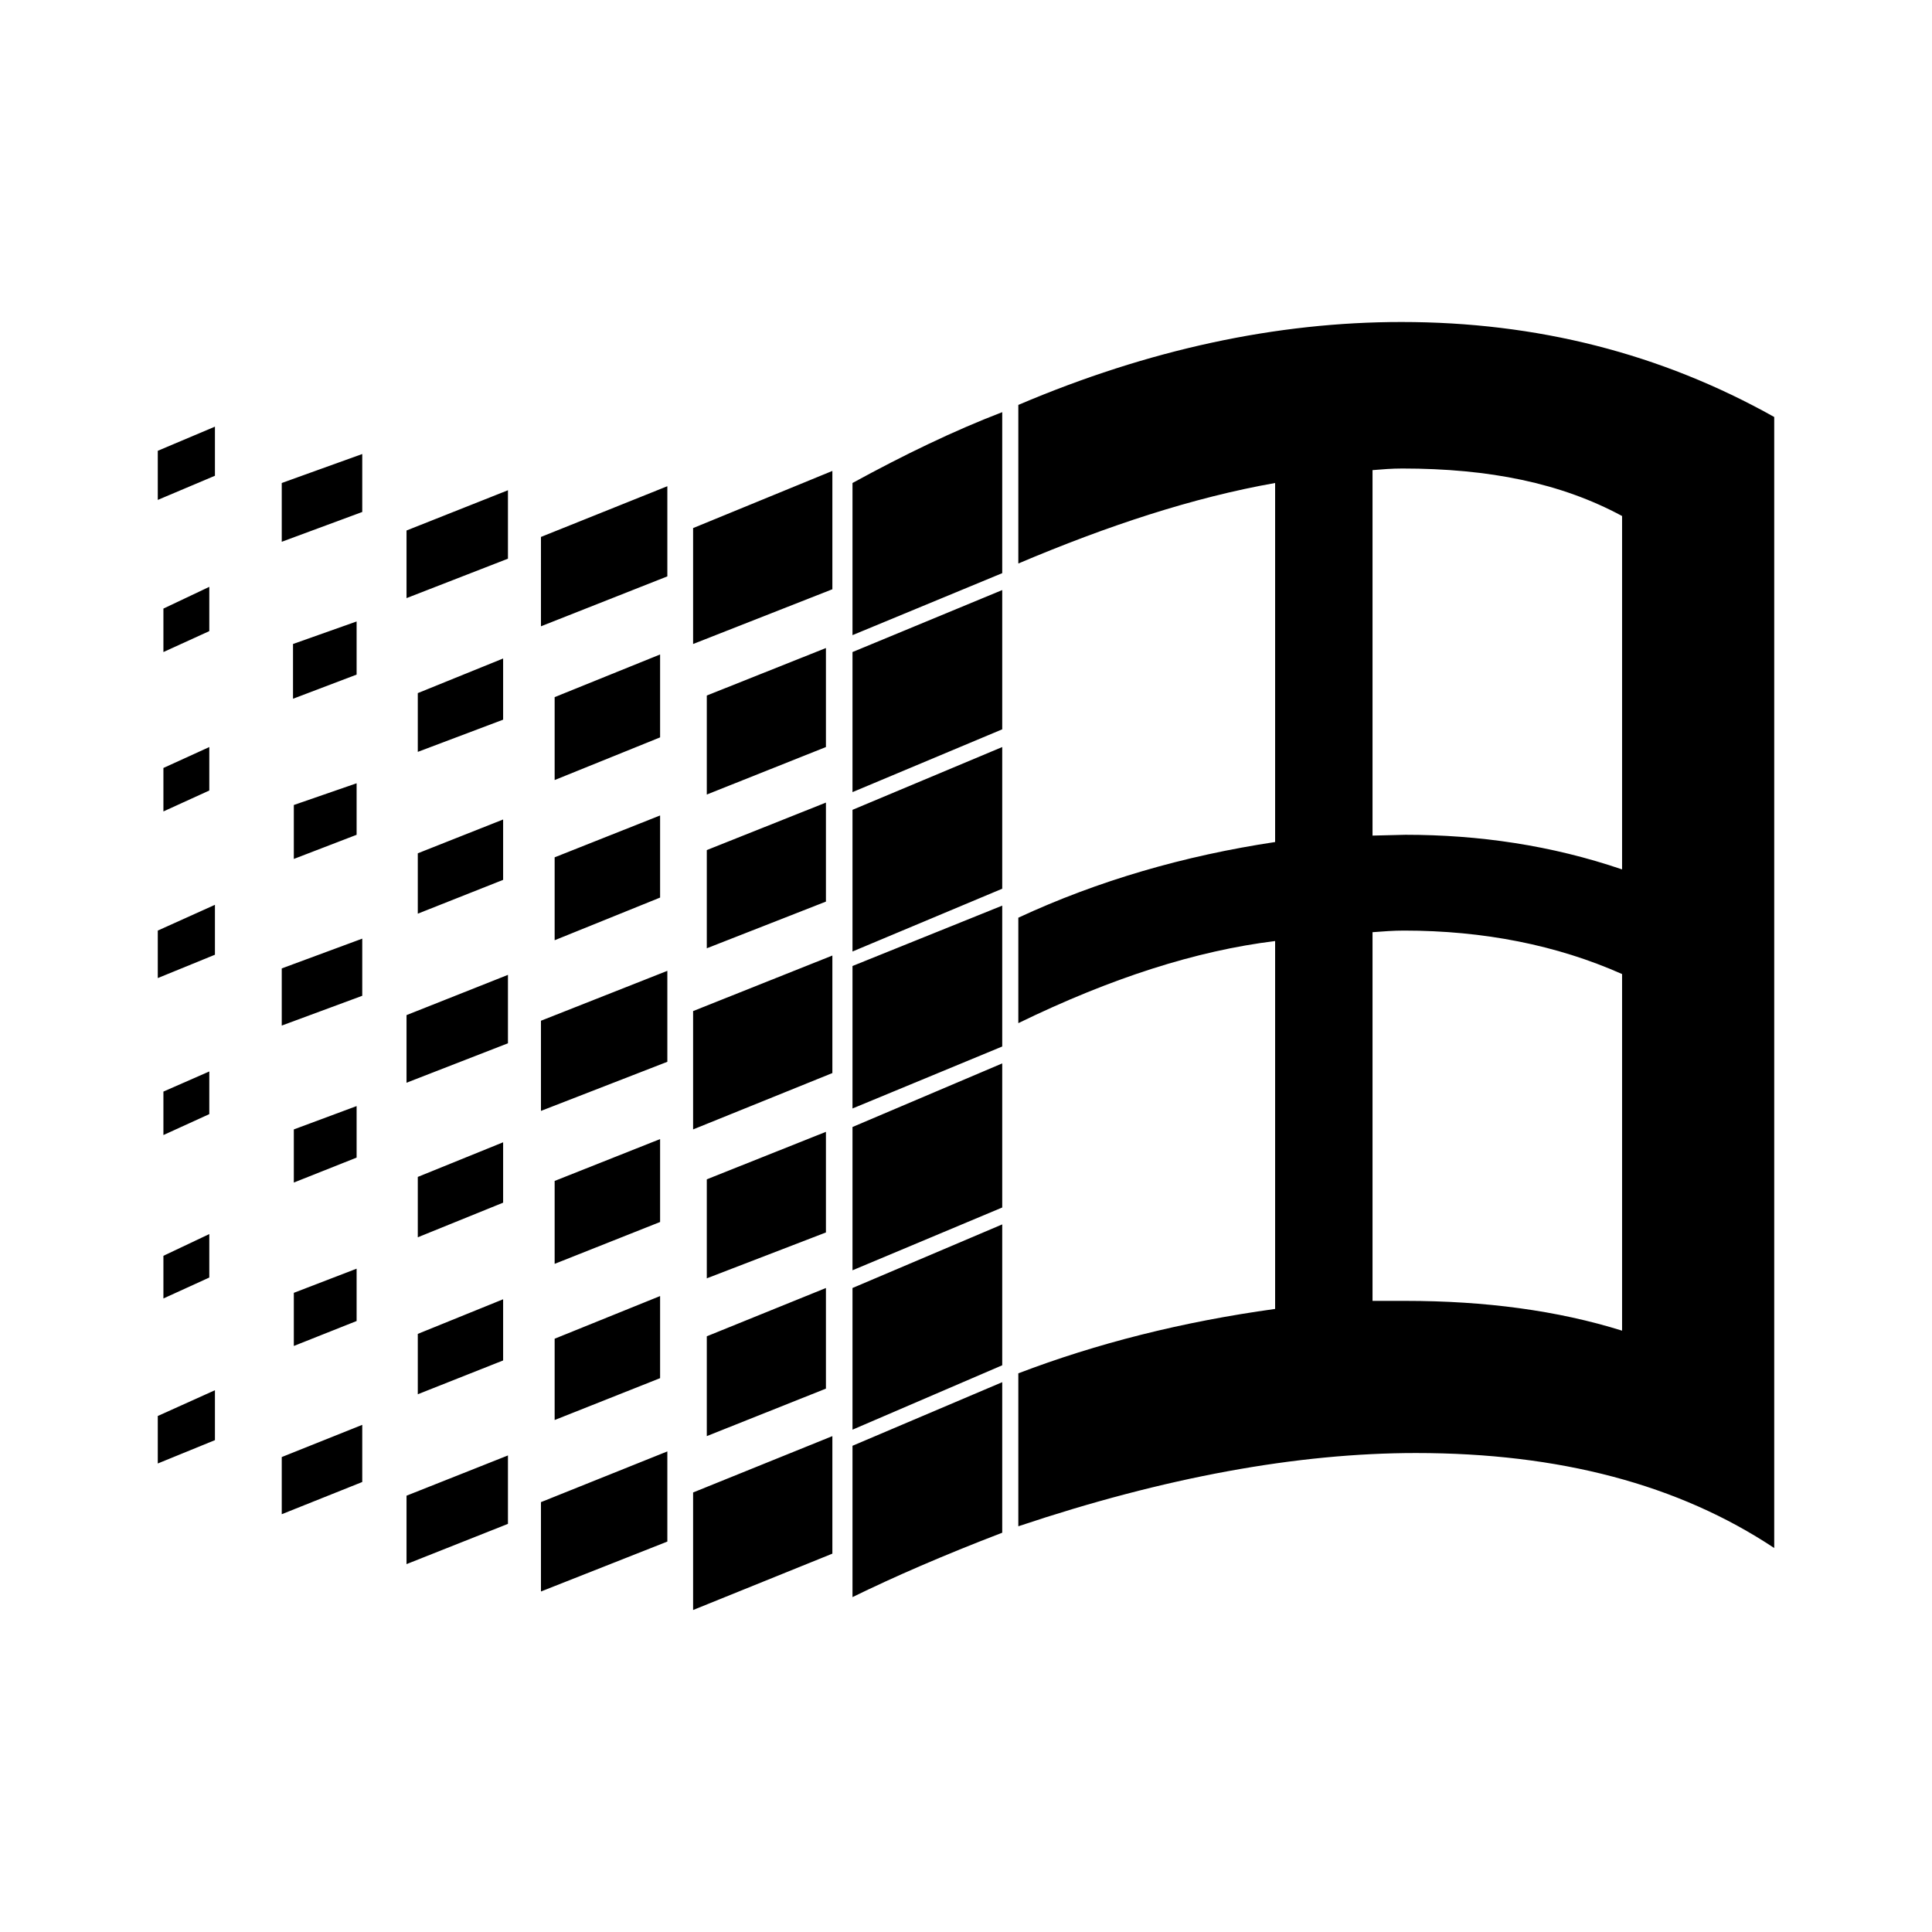 <svg xmlns="http://www.w3.org/2000/svg" width="3em" height="3em" viewBox="0 0 24 24"><path fill="currentColor" d="M2.67 5.3v.61l-.71.3V5.6zm0 5.94v.62l-.71.29v-.59zm0 6.03v.62l-.71.29v-.59zM2.6 7.29v.55l-.57.26v-.54zm0 1.99v.54l-.57.26v-.54zm0 4.03v.53l-.57.26v-.54zm0 2.02v.54l-.57.26v-.53zm1.9-9.69v.72l-1 .37V6zm0 6.02v.71l-1 .37v-.71zm0 6.04v.71l-1 .4v-.71zm-.07-9.98v.66l-.79.3V8zm0 2.01v.64l-.78.3V10zm0 4.01v.64l-.78.31v-.66zm0 2.02v.65l-.78.31v-.66zm1.88-9.67v.85l-1.26.49v-.84zm0 6.02v.85l-1.26.49v-.84zm0 5.97v.85l-1.26.5v-.85zm-.06-9.9v.76l-1.06.4v-.73zm0 2v.75l-1.06.42v-.75zm0 4.01v.75l-1.06.43v-.75zm0 1.95v.76l-1.06.42v-.75zm2.04-10.1v1.12l-1.57.62V6.67zm0 6.02v1.13l-1.57.61v-1.12zm0 5.97v1.12l-1.57.62v-1.11zm-.09-9.9v1.03l-1.31.53V8.66zm0 2v1.02l-1.31.53v-1.03zm0 4.02v1.03l-1.31.52v-1.03zm0 1.95v1.02l-1.31.52v-1.01zm2.14-10.25v1.47L8.61 8V6.56zm0 6.02v1.46l-1.73.7v-1.47zm0 5.97v1.46l-1.73.7v-1.46zm-.08-9.79v1.23l-1.48.59V8.64zm0 1.92v1.23l-1.48.58v-1.22zm0 4.09v1.25l-1.48.57v-1.23zm0 1.94v1.25l-1.48.59V16.6zm2.19-10.88v2l-1.86.77V6c.64-.35 1.26-.65 1.86-.88m0 2.21v1.73l-1.86.78V8.1zm0 1.95v1.76l-1.86.78v-1.76zm0 1.97V13l-1.86.77V12zm0 1.96V15l-1.86.78V14zm0 2v1.75l-1.86.8V16zm0 1.96v1.87c-.73.28-1.35.55-1.86.8v-1.88zm9.59-11.99v14.05c-1.19-.79-2.67-1.18-4.45-1.18c-1.47 0-3.12.3-4.94.91v-1.9c.97-.37 2.03-.64 3.19-.8v-4.57c-.98.12-2.04.46-3.19 1.02V11.4c.99-.46 2.06-.77 3.19-.94V6c-1.02.18-2.08.53-3.19 1V5.03C14.27 4.34 15.86 4 17.41 4c1.68 0 3.22.39 4.63 1.18m-1.89 1.23c-.76-.41-1.65-.59-2.73-.59c-.13 0-.25.01-.37.02v4.54l.41-.01c.91 0 1.81.13 2.69.43zm0 5.69c-.81-.36-1.72-.54-2.71-.54c-.13 0-.26.01-.39.02v4.58h.41c.99 0 1.89.12 2.69.37z"/></svg>